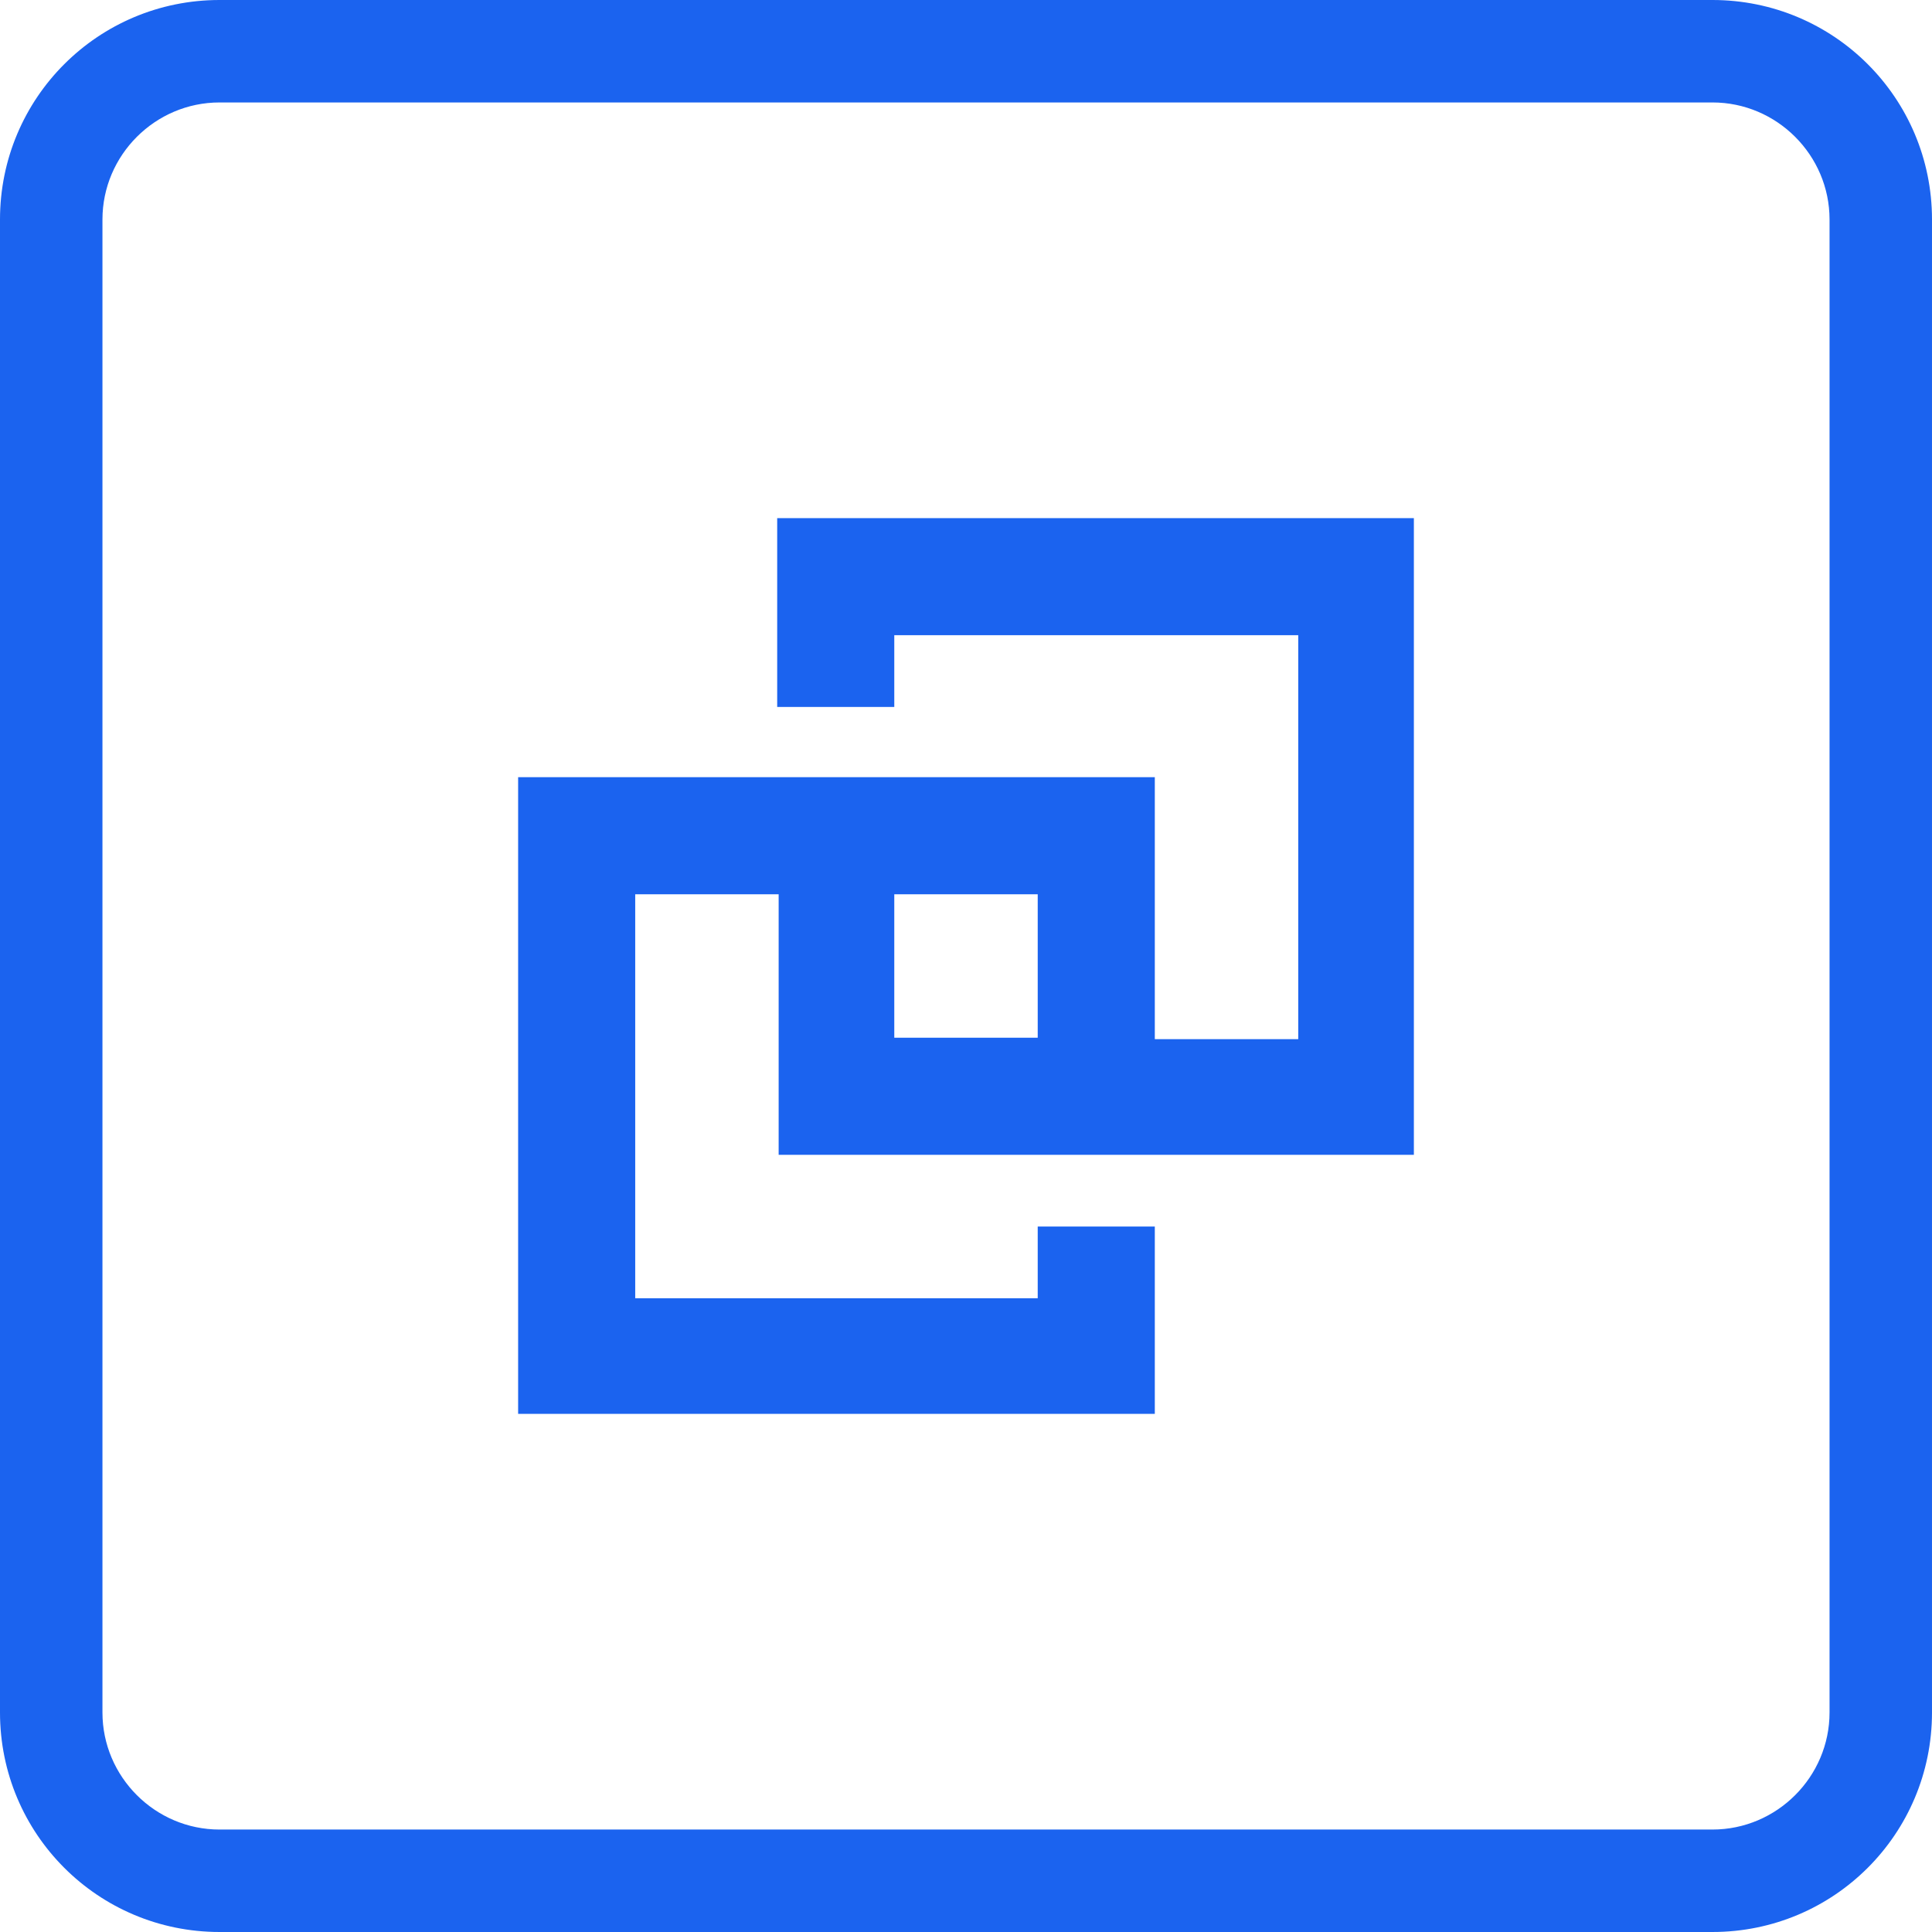 <?xml version="1.0" encoding="utf-8"?>
<!-- Generator: Adobe Illustrator 28.2.0, SVG Export Plug-In . SVG Version: 6.00 Build 0)  -->
<svg version="1.1" id="Layer_1" xmlns="http://www.w3.org/2000/svg" xmlns:xlink="http://www.w3.org/1999/xlink" x="0px" y="0px"
	 viewBox="0 0 132 132" style="enable-background:new 0 0 132 132;" xml:space="preserve">
<style type="text/css">
	.st0{fill:#1B63EF;}
</style>
<g id="Group_185893">
	<path id="Контур_14016" class="st0" d="M96.6,78.9V35.4H53.1v12.9h8v-4.9h27.6V71h-9.8V53.1H35.4v43.5h43.5V83.8h-8v4.9H43.4
		V61.1h9.8v17.8C53.2,78.9,96.6,78.9,96.6,78.9z M70.9,70.9h-9.8v-9.8h9.8V70.9z"/>
</g>
<path class="st0" d="M117,7c4.4,0,8,3.6,8,8v102c0,4.4-3.6,8-8,8H15c-4.4,0-8-3.6-8-8V15c0-4.4,3.6-8,8-8H117 M117,0H15
	C6.7,0,0,6.7,0,15v102c0,8.3,6.7,15,15,15h102c8.3,0,15-6.7,15-15V15C132,6.7,125.3,0,117,0L117,0z"/>
</svg>
